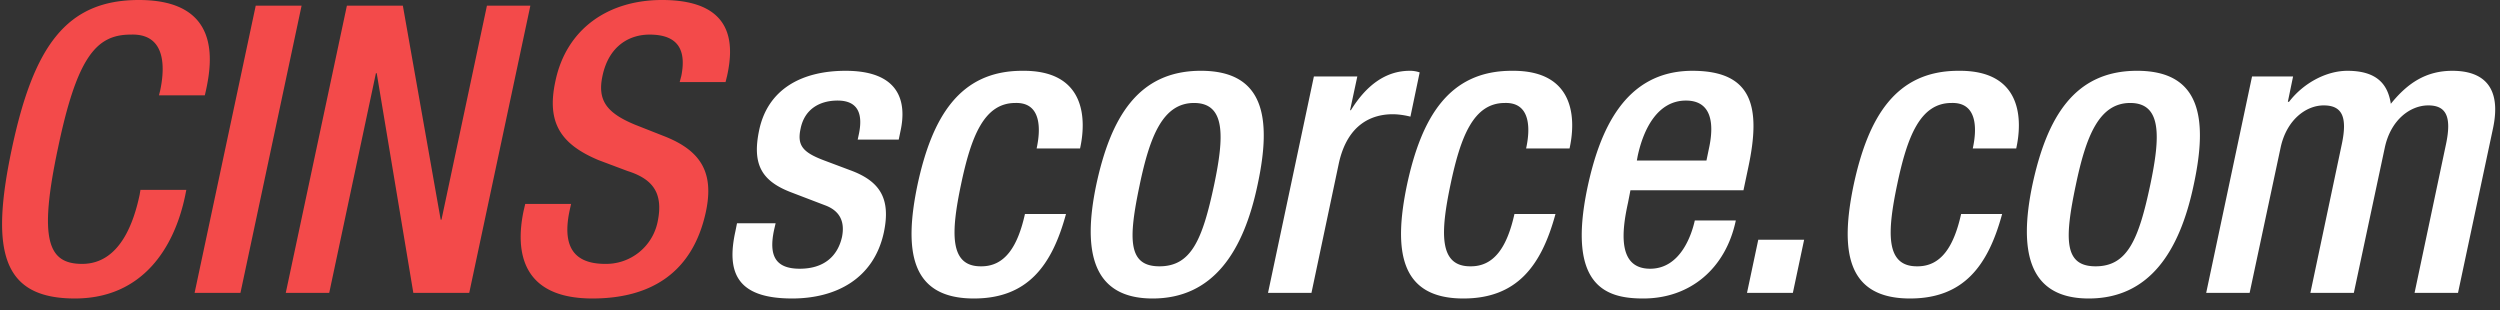 <svg width="137" height="17" fill="none" xmlns="http://www.w3.org/2000/svg"><rect width="100%" height="100%" fill="#333333" stroke="none"/><path d="M7.697 10.405l-.044.265c-.309 1.455-1.058 3.791-3.152 3.791-1.852 0-2.403-1.278-1.323-6.349 1.058-5.07 2.138-6.216 3.99-6.216 1.83-.066 1.918 1.61 1.61 3.064l-.067.265h2.513l.066-.287C11.643 3.307 12.085 0 7.61 0 3.619 0 1.833 2.557.643 8.179c-1.19 5.621-.507 8.178 3.46 8.178 3.704 0 5.446-2.777 6.041-5.621l.066-.33H7.697zm2.966 5.644h2.514l3.35-15.74h-2.513l-3.35 15.74zm4.997 0h2.381L20.6 4.012h.044l2.006 12.037h3.064l3.35-15.74h-2.38l-2.491 11.728h-.044L22.076.309H19.01l-3.35 15.74zm13.122-4.872l-.088.375c-.463 2.204-.133 4.805 3.77 4.805 3.174 0 5.489-1.389 6.216-4.74.463-2.16-.264-3.372-2.315-4.166L34.8 6.834c-1.543-.64-2.072-1.323-1.785-2.668.352-1.675 1.499-2.27 2.579-2.27 1.565 0 2.028.838 1.741 2.27l-.088.331h2.513l.088-.353c.353-1.63.463-4.144-3.57-4.144-2.955 0-5.247 1.587-5.843 4.453-.485 2.249.265 3.439 2.36 4.32l1.586.596c1.323.419 2.006 1.146 1.654 2.8a2.882 2.882 0 01-2.866 2.292c-1.742 0-2.359-.97-1.962-2.888l.088-.396h-2.513z" fill="#F34A4A"/><path d="M49.25 7.65l.11-.53c.309-1.477 0-3.24-3.02-3.24-2.447 0-4.277 1.036-4.74 3.263-.396 1.895.155 2.8 1.808 3.417l1.786.683c.793.286 1.124.86.948 1.741-.243 1.08-1.014 1.742-2.315 1.742-1.367 0-1.697-.75-1.41-2.116l.087-.375h-2.116l-.088.44c-.507 2.293.11 3.682 3.108 3.682 2.403 0 4.475-1.08 5.026-3.615.397-1.874-.22-2.822-1.851-3.417l-1.411-.53c-1.169-.44-1.5-.815-1.3-1.74.22-1.103 1.08-1.544 2.027-1.544 1.235 0 1.367.882 1.169 1.83l-.066.309h2.248zm6.917 4.078c-.397 1.786-1.102 2.888-2.425 2.866-1.72 0-1.63-1.852-1.08-4.475.551-2.624 1.257-4.476 2.976-4.476 1.411-.044 1.411 1.39 1.169 2.492h2.38c.331-1.477.397-4.3-3.174-4.255-3.439 0-4.938 2.557-5.732 6.239-.771 3.681-.352 6.238 3.087 6.238 2.932 0 4.276-1.785 5.048-4.63h-2.249zm3.91-1.609c-.772 3.681-.199 6.238 3.086 6.238 3.307 0 4.982-2.557 5.754-6.238.793-3.682.352-6.24-3.109-6.24-3.439 0-4.938 2.558-5.731 6.24zm2.38 0c.552-2.624 1.257-4.476 2.976-4.476 1.742 0 1.654 1.852 1.103 4.476-.64 3.02-1.257 4.475-2.998 4.475-1.72 0-1.72-1.455-1.08-4.475zm7.03 5.93h2.381l1.5-7.099c.484-2.204 1.873-2.69 2.953-2.69.397 0 .816.089.97.133l.507-2.425a1.58 1.58 0 00-.55-.088c-1.346 0-2.404.838-3.22 2.16h-.044l.397-1.851h-2.38l-2.514 11.86zm13.504-4.321c-.397 1.786-1.102 2.888-2.425 2.866-1.72 0-1.63-1.852-1.08-4.475.551-2.624 1.257-4.476 2.976-4.476 1.411-.044 1.411 1.39 1.169 2.492h2.38c.331-1.477.397-4.3-3.174-4.255-3.439 0-4.938 2.557-5.732 6.239-.771 3.681-.352 6.238 3.087 6.238 2.932 0 4.276-1.785 5.048-4.63h-2.25zm12.551-1.301l.265-1.256c.705-3.307.242-5.291-3.064-5.291-3.726 0-5.093 3.307-5.754 6.415-1.147 5.49 1.124 6.062 3.064 6.062 2.58 0 4.52-1.653 5.07-4.276h-2.248c-.154.705-.75 2.645-2.447 2.645-1.786 0-1.565-2.028-1.213-3.615l.133-.684h6.194zM89.7 8.796l.044-.243c.331-1.543 1.125-3.042 2.646-3.042 1.345 0 1.587 1.147 1.256 2.646l-.132.639H89.7zm6.036 7.253h2.513l.617-2.91h-2.513l-.617 2.91zm11.733-4.321c-.397 1.786-1.102 2.888-2.425 2.866-1.72 0-1.631-1.852-1.08-4.475.551-2.624 1.256-4.476 2.976-4.476 1.411-.044 1.411 1.39 1.168 2.492h2.381c.331-1.477.397-4.3-3.175-4.255-3.438 0-4.938 2.557-5.731 6.239-.772 3.681-.353 6.238 3.086 6.238 2.932 0 4.277-1.785 5.048-4.63h-2.248zm3.909-1.609c-.771 3.681-.198 6.238 3.086 6.238 3.307 0 4.983-2.557 5.754-6.238.794-3.682.353-6.24-3.108-6.24-3.439 0-4.938 2.558-5.732 6.24zm2.381 0c.551-2.624 1.257-4.476 2.976-4.476 1.742 0 1.653 1.852 1.102 4.476-.639 3.02-1.256 4.475-2.998 4.475-1.719 0-1.719-1.455-1.08-4.475zm7.14 5.93h2.381l1.697-7.959c.331-1.543 1.411-2.314 2.359-2.314.992 0 1.323.595.992 2.138l-1.719 8.135h2.381l1.697-7.959c.331-1.543 1.411-2.314 2.381-2.314.97 0 1.3.595.97 2.138l-1.72 8.135h2.381l1.918-9.017c.485-2.292-.551-3.152-2.227-3.152-1.432 0-2.446.661-3.372 1.808-.155-.992-.684-1.808-2.381-1.808-1.124 0-2.381.64-3.197 1.697h-.066l.287-1.388h-2.249l-2.513 11.86z" fill="#fff"/></svg>